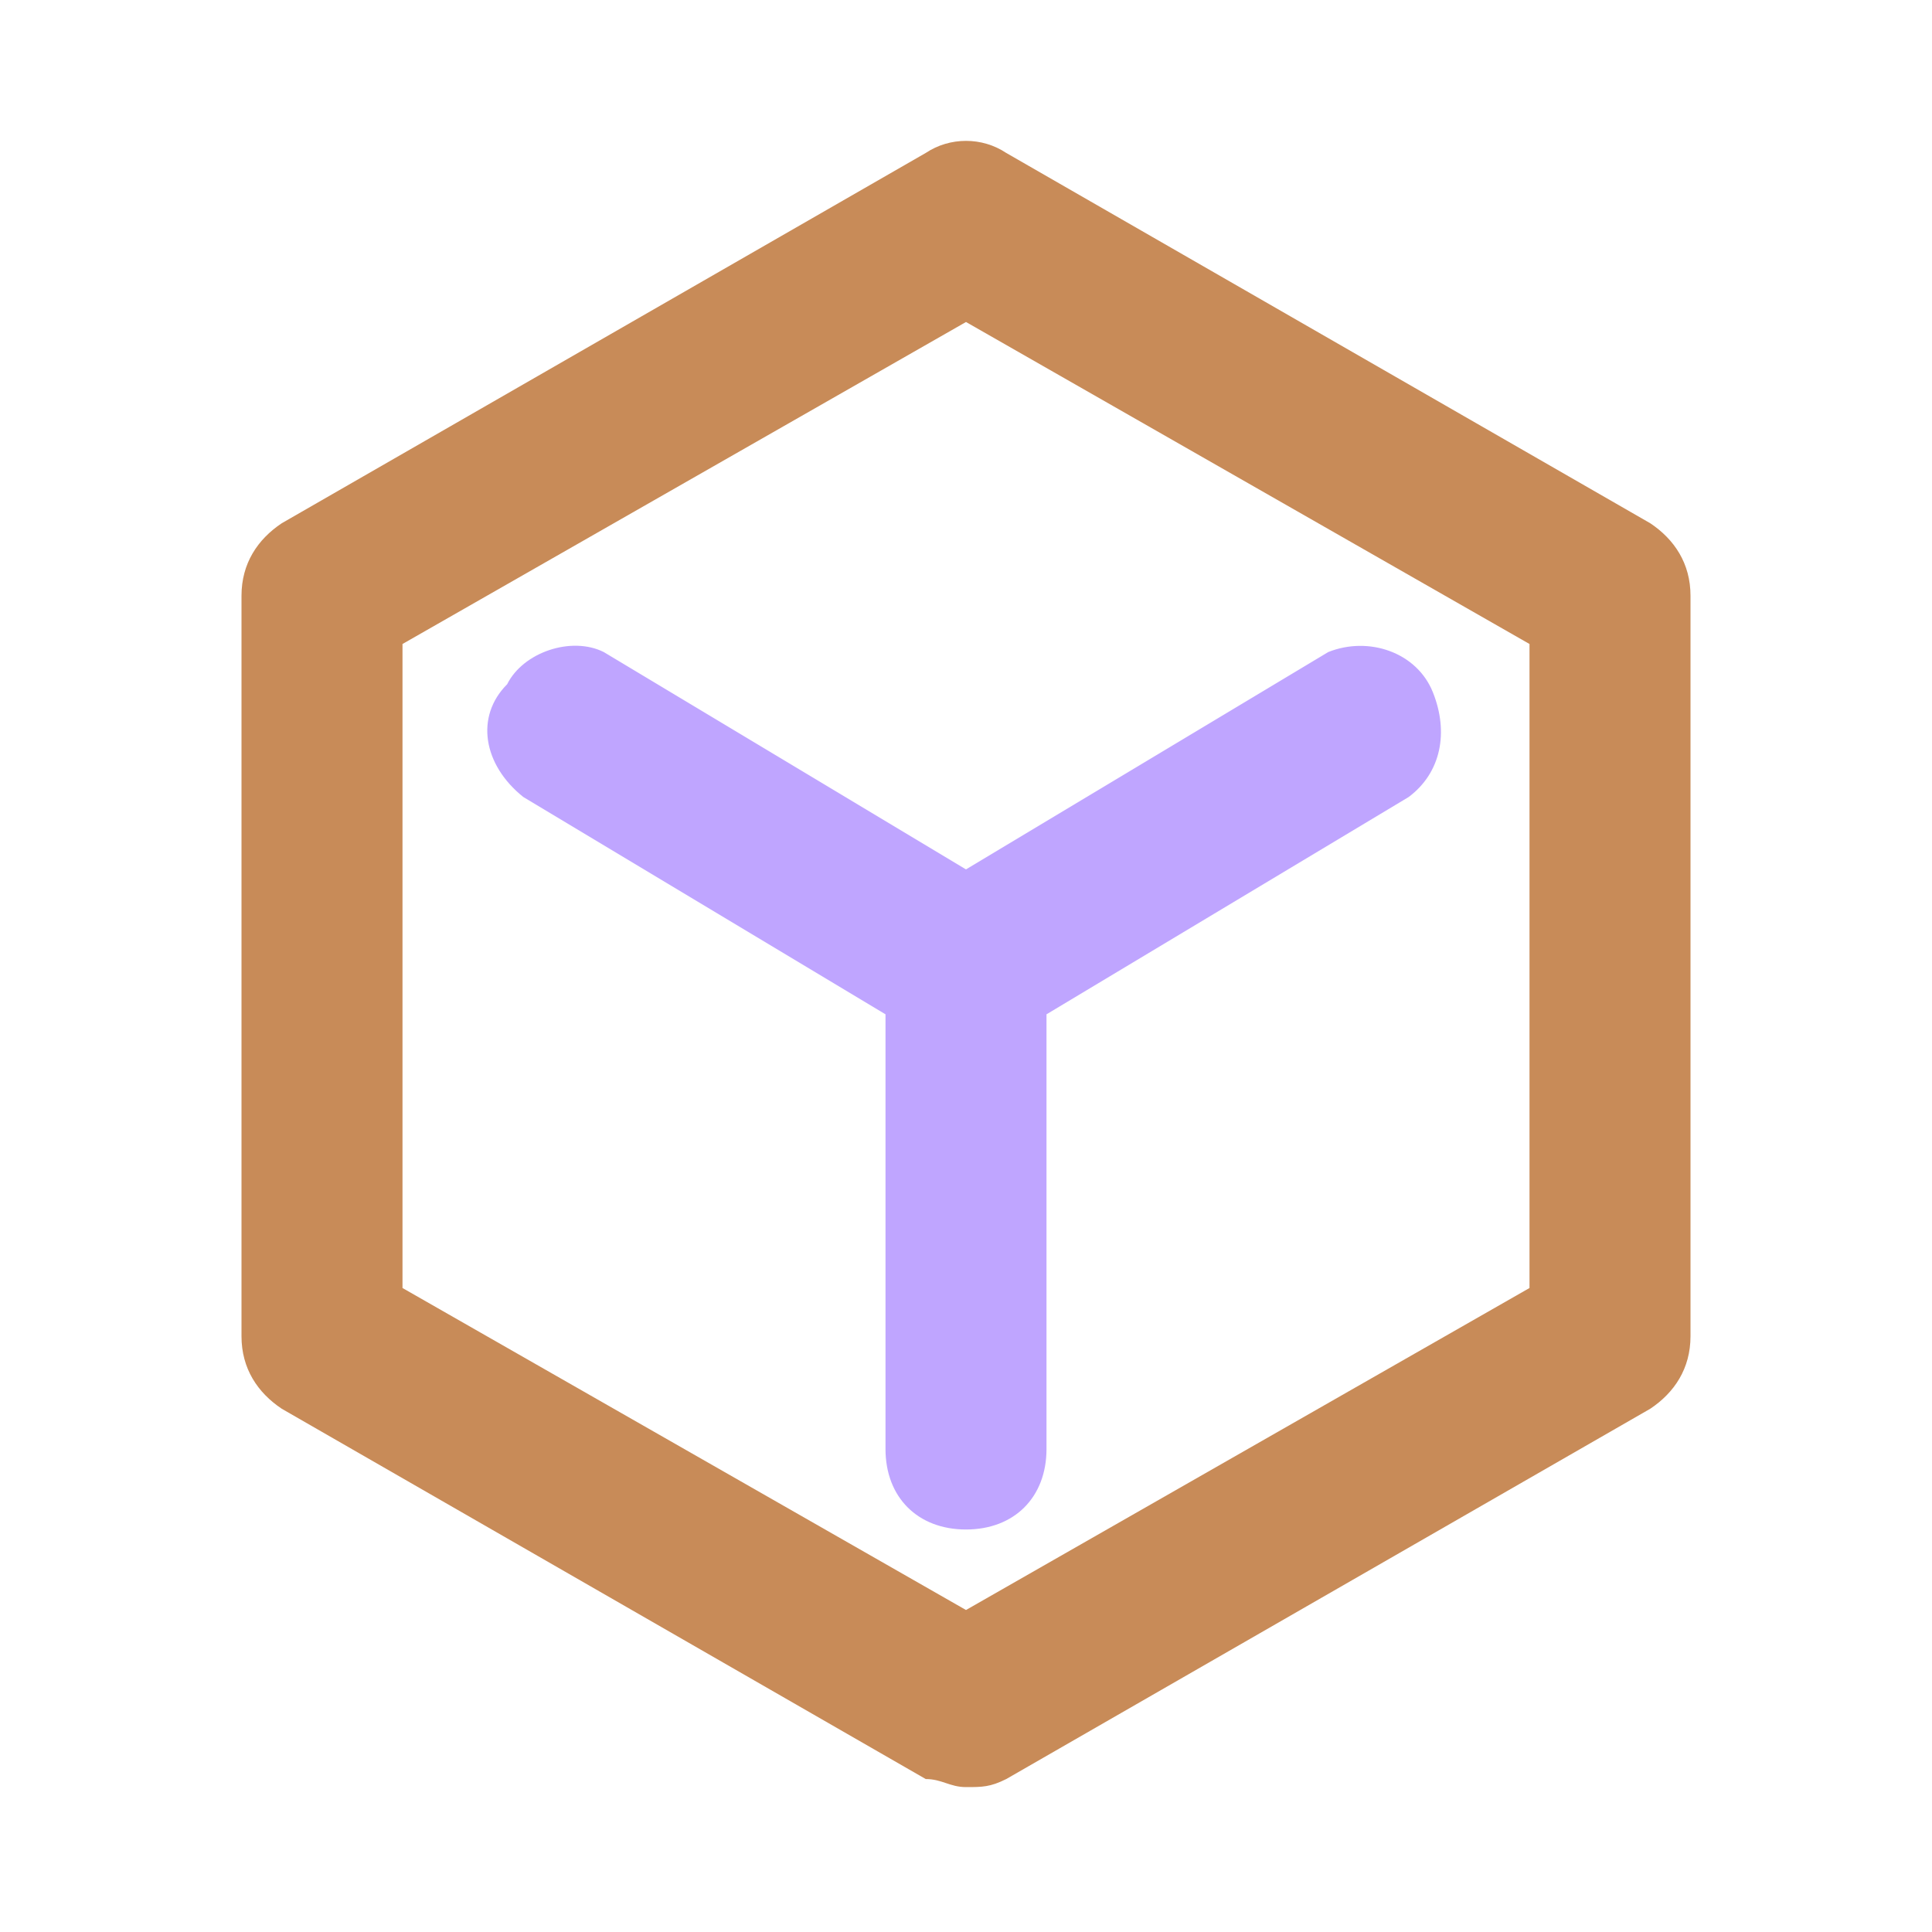 <?xml version="1.0" encoding="utf-8"?>
<!-- Author: Synel - SVG Version: 6.00 Build 0)  -->
<svg version="1.1" id="PyLiteEngine" xmlns="http://www.w3.org/2000/svg" xmlns:xlink="http://www.w3.org/1999/xlink" x="0px"
	 y="0px" viewBox="0 0 24 24" style="enable-background:new 0 0 24 24;" xml:space="preserve">
<style type="text/css">
	.st0{fill:#C88B58;}
	.st1{fill:#BFA5FF;}
</style>
<title>PyLiteEngine</title>
<path class="st0" d="M12,22.2c-0.2,0-0.3-0.1-0.5-0.1l-8-4.6C3.2,17.3,3,17,3,16.6V7.4C3,7,3.2,6.7,3.5,6.5l8-4.6
	c0.3-0.2,0.7-0.2,1,0l8,4.6C20.8,6.7,21,7,21,7.4v9.2c0,0.4-0.2,0.7-0.5,0.9l-8,4.6C12.3,22.2,12.2,22.2,12,22.2z M5,16l7,4l7-4V8
	l-7-4L5,8V16z"/>
<path class="st1" d="M17.8,8.6c-0.2-0.5-0.8-0.7-1.3-0.5L12,10.8L7.5,8.1C7.1,7.9,6.5,8.1,6.3,8.5C5.9,8.9,6,9.5,6.5,9.9l4.5,2.7V18
	c0,0.6,0.4,1,1,1s1-0.4,1-1v-5.4l4.5-2.7C17.9,9.6,18,9.1,17.8,8.6z"/>
</svg>
